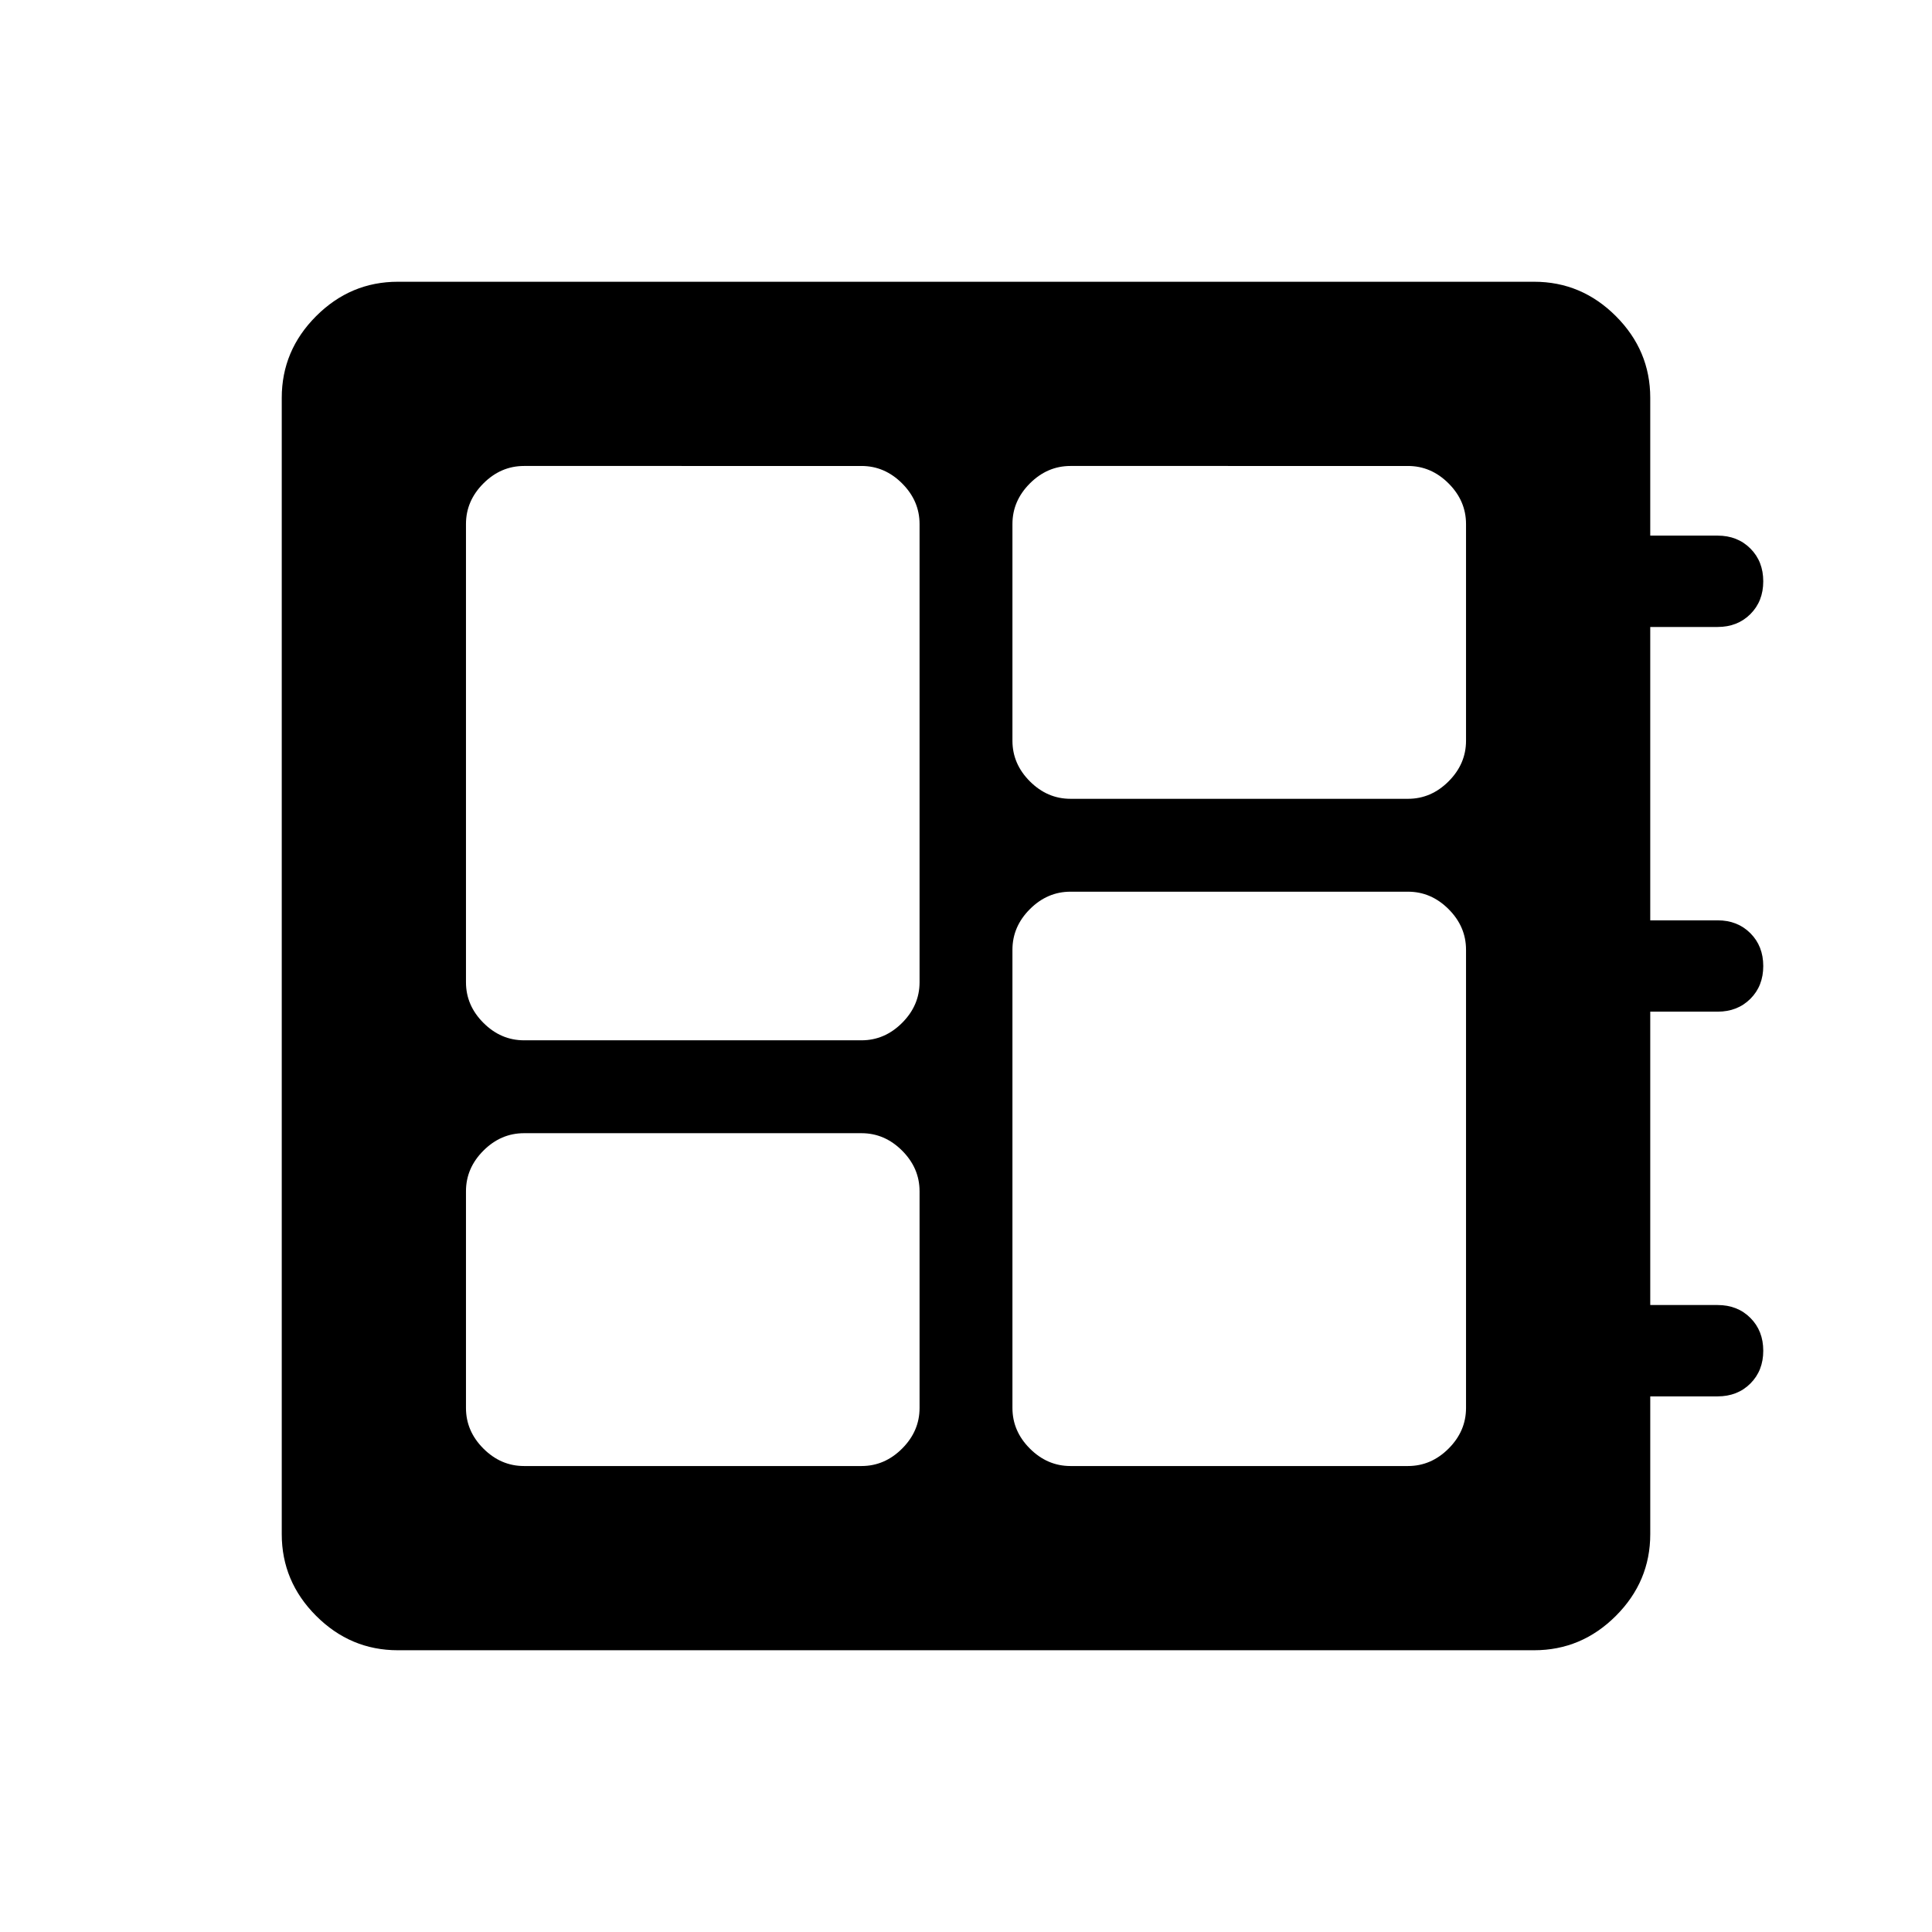 <svg xmlns="http://www.w3.org/2000/svg" height="48" viewBox="0 -960 960 960" width="48"><path d="M260.385-231.539h167.692q11.509 0 20.178-8.669 8.668-8.668 8.668-20.177v-107.692q0-11.509-8.668-20.178-8.669-8.668-20.178-8.668H260.385q-11.509 0-20.177 8.668-8.669 8.669-8.669 20.178v107.692q0 11.509 8.669 20.177 8.668 8.669 20.177 8.669Zm0-211.538h167.692q11.509 0 20.178-8.668 8.668-8.669 8.668-20.178v-227.692q0-11.509-8.668-20.177-8.669-8.669-20.178-8.669H260.385q-11.509 0-20.177 8.669-8.669 8.668-8.669 20.177v227.692q0 11.509 8.669 20.178 8.668 8.668 20.177 8.668Zm271.538 211.538h167.692q11.509 0 20.177-8.669 8.669-8.668 8.669-20.177v-227.692q0-11.509-8.669-20.178-8.668-8.668-20.177-8.668H531.923q-11.509 0-20.178 8.668-8.668 8.669-8.668 20.178v227.692q0 11.509 8.668 20.177 8.669 8.669 20.178 8.669Zm0-331.538h167.692q11.509 0 20.177-8.668 8.669-8.669 8.669-20.178v-107.692q0-11.509-8.669-20.177-8.668-8.669-20.177-8.669H531.923q-11.509 0-20.178 8.669-8.668 8.668-8.668 20.177v107.692q0 11.509 8.668 20.178 8.669 8.668 20.178 8.668ZM197.694-140.001q-23.529 0-40.611-17.082-17.082-17.082-17.082-40.611v-564.612q0-23.529 17.082-40.611 17.082-17.082 40.611-17.082h564.612q23.529 0 40.611 17.081 17.082 17.08 17.082 40.607v68.458h33.461q9.894 0 16.293 6.402 6.399 6.403 6.399 16.305 0 9.903-6.399 16.294t-16.293 6.391h-33.461v145.769h33.468q9.897 0 16.291 6.405t6.394 16.307q0 9.903-6.399 16.287-6.399 6.385-16.293 6.385h-33.461v145.769h33.468q9.897 0 16.291 6.404 6.394 6.405 6.394 16.308 0 9.902-6.399 16.291-6.399 6.389-16.293 6.389h-33.461v68.458q0 23.527-17.082 40.607-17.082 17.081-40.611 17.081H197.694Z"/></svg>